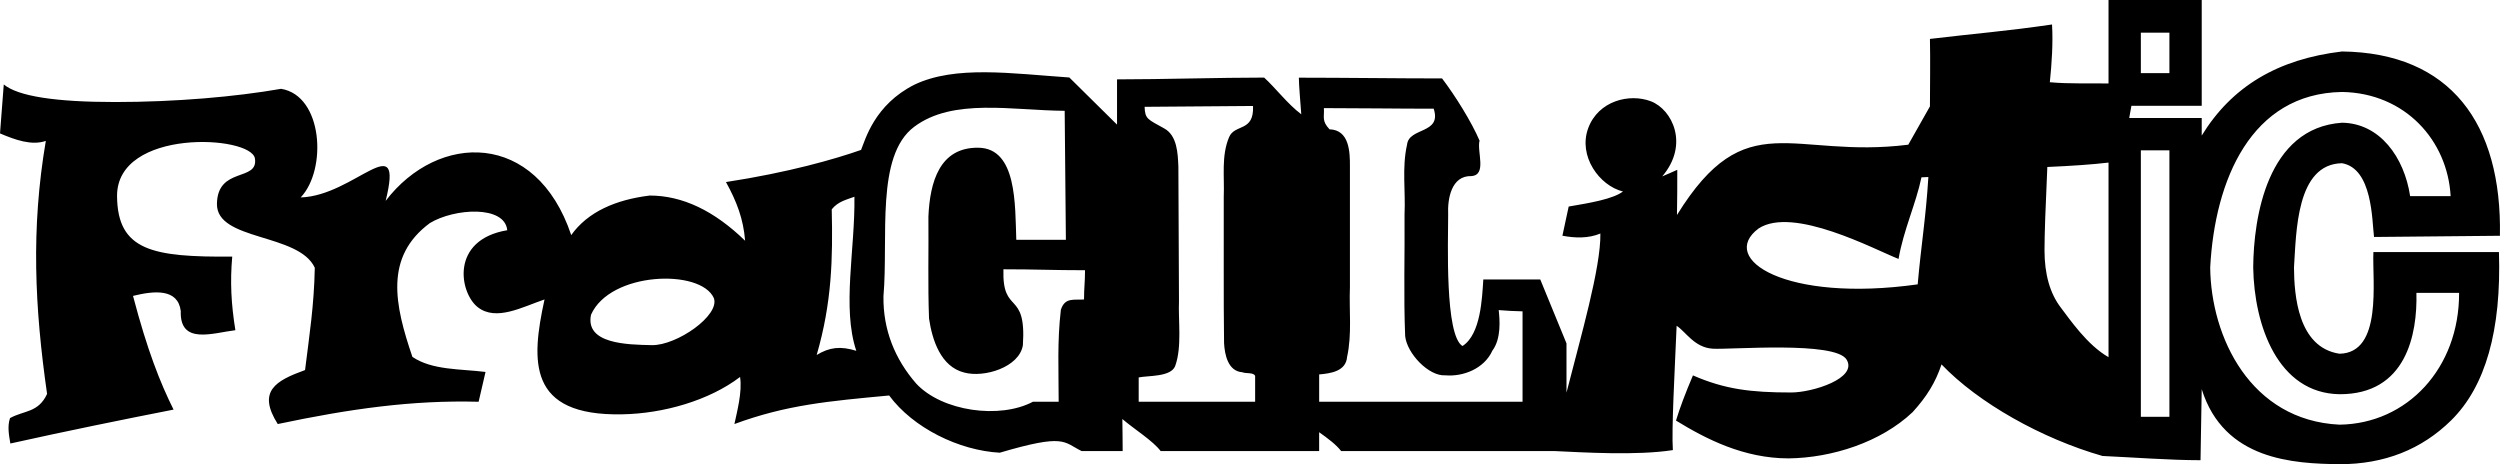 <?xml version="1.0" encoding="UTF-8" standalone="no"?>
<!-- Created with Inkscape (http://www.inkscape.org/) -->

<svg
   xmlns:dc="http://purl.org/dc/elements/1.1/"
   xmlns:cc="http://creativecommons.org/ns#"
   xmlns:rdf="http://www.w3.org/1999/02/22-rdf-syntax-ns#"
   xmlns:svg="http://www.w3.org/2000/svg"
   xmlns="http://www.w3.org/2000/svg"
   xmlns:sodipodi="http://sodipodi.sourceforge.net/DTD/sodipodi-0.dtd"
   xmlns:inkscape="http://www.inkscape.org/namespaces/inkscape"
   width="318.524"
   height="59.144"
   id="svg2"
   version="1.1"
   inkscape:version="0.48.1 "
   sodipodi:docname="fragilistic.svg">
  <defs
     id="defs4" />
  <sodipodi:namedview
     id="base"
     pagecolor="#ffffff"
     bordercolor="#666666"
     borderopacity="1.0"
     inkscape:pageopacity="0.0"
     inkscape:pageshadow="2"
     inkscape:zoom="13.08125"
     inkscape:cx="147.0109"
     inkscape:cy="35.026494"
     inkscape:document-units="cm"
     inkscape:current-layer="layer1"
     showgrid="false"
     units="cm"
     fit-margin-top="0"
     fit-margin-left="0"
     fit-margin-right="0"
     fit-margin-bottom="0"
     inkscape:window-width="1136"
     inkscape:window-height="797"
     inkscape:window-x="225"
     inkscape:window-y="59"
     inkscape:window-maximized="0"
     showguides="true"
     inkscape:guide-bbox="true" />
  <g
     inkscape:label="Calque 1"
     inkscape:groupmode="layer"
     id="layer1"
     transform="translate(-192.072,146.817)">
    <path
       style="font-size:40px;font-style:normal;font-weight:normal;line-height:125%;letter-spacing:0px;word-spacing:0px;fill:#000000;fill-opacity:1;stroke:none;font-family:Ravie;-inkscape-font-specification:Ravie"
       d="m 460.718,-146.817 0,10.637 c -2.411,-0.05 -4.981,0.068 -7.478,-0.16 0.249,-2.423 0.421,-5.026 0.28,-7.358 -5.919,0.865 -9.787,1.147 -15.556,1.839 0.064,2.842 -0.001,6.016 0,8.598 l -2.759,4.879 c -14.863,1.86 -20.656,-5.294 -29.472,8.958 0.022,-1.919 0.059,-3.838 0.04,-5.758 -0.629,0.295 -1.283,0.558 -1.919,0.84 3.471,-4.068 1.275,-8.528 -1.44,-9.569 -2.714,-1.041 -6.707,-0.083 -7.996,3.444 -1.288,3.527 1.408,7.296 4.436,8.049 -1.301,0.965 -4.178,1.453 -6.917,1.915 l -0.8,3.719 c 1.605,0.305 3.306,0.357 4.839,-0.28 0.064,4.359 -2.508,13.164 -4.319,20.274 l 0,-6.278 -3.341,-8.144 -7.256,0 c -0.158,2.346 -0.31,6.98 -2.653,8.483 -2.265,-1.395 -1.826,-13.225 -1.826,-16.775 -0.092,-1.98 0.401,-4.951 2.959,-4.879 2.012,-0.143 0.681,-3.128 1.04,-4.519 -1.023,-2.391 -3.112,-5.742 -4.775,-7.924 -5.671,0 -12.575,-0.096 -18.247,-0.096 0,0.942 0.207,3.248 0.308,4.664 -1.75,-1.314 -3.28,-3.362 -4.731,-4.676 -5.671,0 -13.072,0.228 -18.743,0.228 l 0,5.764 -6.078,-6.004 c -7.362,-0.504 -14.503,-1.573 -19.725,0.911 -5.12,2.567 -6.276,7.036 -6.808,8.316 -3.237,1.142 -9.24,2.879 -17.215,4.095 1.354,2.449 2.225,4.703 2.439,7.478 -3.949,-3.832 -7.991,-5.758 -12.157,-5.758 -4.318,0.532 -7.88,2.065 -9.997,5.039 -4.467,-13.323 -16.945,-13.128 -23.644,-4.36 2.38,-9.607 -3.962,-0.633 -10.826,-0.439 3.376,-3.548 2.845,-12.968 -2.494,-13.838 -5.815,1.016 -13.441,1.682 -21.139,1.682 -7.665,4e-5 -12.38,-0.74 -14.196,-2.239 l -0.48,6.238 c 1.946,0.827 4.035,1.579 5.838,0.954 -1.907,11.189 -1.414,21.261 0.16,32.237 -1.113,2.415 -2.927,2.087 -4.719,3.079 -0.373,1.082 -0.119,2.253 0.04,3.239 7.215,-1.6 14.163,-3.019 20.794,-4.319 -1.716,-3.449 -3.333,-7.524 -5.166,-14.489 2.688,-0.663 5.725,-0.966 6.085,1.932 -0.15,4.343 4.075,2.789 6.958,2.439 -0.535,-3.329 -0.686,-6.146 -0.4,-9.376 -10.122,0.079 -14.614,-0.739 -14.676,-7.699 -0.054,-8.696 17.103,-7.781 17.567,-4.799 0.464,2.983 -4.759,1.001 -4.84,5.765 -0.081,4.764 10.426,3.714 12.466,8.151 -0.086,4.755 -0.689,8.612 -1.24,13.036 -3.735,1.353 -6.127,2.683 -3.479,6.878 9.197,-1.943 17.181,-3.07 25.593,-2.839 0.333,-1.483 0.646,-2.749 0.88,-3.799 -3.165,-0.398 -6.794,-0.204 -9.317,-1.919 -2.275,-6.673 -3.581,-12.737 2.217,-17.043 3.137,-1.902 9.553,-2.299 9.868,0.905 -7.302,1.226 -6.093,7.989 -3.752,9.811 2.341,1.822 5.668,-0.03 8.501,-0.991 -1.714,7.858 -2.186,14.87 9.877,14.636 5.24,-0.085 11.088,-1.752 15.036,-4.759 0.304,1.9 -0.407,4.49 -0.72,5.998 6.652,-2.455 12.018,-2.917 19.715,-3.639 3.039,4.123 8.884,7.008 14.094,7.29 8.333,-2.455 8.076,-1.371 10.419,-0.212 l 5.239,0 c 0.009,-1.355 -0.035,-2.723 -0.04,-4.079 1.599,1.358 3.872,2.758 4.879,4.079 l 20.194,0 0,-2.399 c 1.106,0.787 2.175,1.581 2.799,2.399 l 27.112,0 c 3.849,0.176 10.566,0.595 15.156,-0.12 -0.181,-2.616 0.241,-10.14 0.48,-15.836 1.145,0.723 2.251,2.775 4.597,2.916 2.346,0.14 15.615,-0.996 17.06,1.39 1.445,2.386 -4.347,4.19 -7.059,4.19 -5.137,0 -8.451,-0.405 -12.519,-2.178 -0.965,2.269 -1.69,4.194 -2.159,5.758 3.833,2.347 8.619,4.816 14.356,4.816 5.508,-0.069 11.744,-2.054 15.796,-5.896 1.816,-1.998 2.916,-3.793 3.679,-6.078 4.645,4.877 12.763,9.454 20.51,11.667 3.762,0.169 8.579,0.539 12.488,0.539 l 0.153,-9.047 c 2.836,9.067 11.724,9.476 17.555,9.557 5.715,0 10.462,-1.878 14.236,-5.598 4.367,-4.314 6.402,-11.459 6.078,-21.434 l -15.996,0 c -0.161,3.705 1.199,12.852 -4.319,12.956 -5.308,-0.8 -5.777,-7.496 -5.798,-10.997 0.298,-4.431 0.259,-13.173 6.118,-13.276 3.883,0.67 3.816,7.25 4.079,9.397 l 16.04,-0.153 c 0.27,-14.298 -6.306,-23.315 -20.119,-23.481 -8.172,0.968 -14.04,4.453 -17.875,10.717 l 0,-2.239 -9.237,0 c 0.081,-0.473 0.19,-1.024 0.28,-1.56 l 8.958,0 0,-13.476 c -3.959,-7e-5 -7.918,1.3e-4 -11.877,-8e-5 z m 4.119,4.159 3.639,0 0,5.159 -3.639,0 z m 25.633,7.558 c 8.071,0.137 13.45,6.212 13.836,13.276 l -5.159,0 c -0.751,-4.982 -3.875,-9.296 -8.678,-9.357 -9.556,0.648 -11.271,12.126 -11.317,18.435 0.119,7.413 3.146,16.032 10.997,16.156 8.488,0.031 9.936,-7.611 9.797,-12.916 l 5.438,0 c 0.035,9.584 -6.604,16.687 -15.236,16.795 -11.336,-0.54 -16.387,-11.136 -16.475,-20.034 0.586,-11.118 5.196,-22.173 16.795,-22.354 z m -162.748,2.4 0.153,16.434 -6.318,0 c -0.16,-4.439 0.097,-11.667 -4.835,-11.73 -4.932,-0.063 -6.168,4.352 -6.362,8.771 0.042,4.338 -0.085,8.663 0.08,12.996 0.402,2.716 1.478,6.121 4.479,6.878 2.541,0.692 7.021,-0.669 7.478,-3.479 0.477,-7.156 -2.662,-3.747 -2.479,-9.677 4.197,0 6.2,0.12 10.397,0.12 0,1.556 -0.128,2.17 -0.128,3.726 -1.281,0.103 -2.426,-0.312 -2.951,1.313 -0.474,4.105 -0.28,7.519 -0.28,11.717 l -3.279,0 c -4.217,2.242 -11.591,1.232 -14.879,-2.323 -2.7,-3.102 -4.227,-6.835 -4.165,-11.117 0.647,-7.514 -1.032,-17.875 3.911,-21.587 4.942,-3.712 12.522,-2.082 19.179,-2.041 z m 10.186,-0.507 13.811,-0.108 c 0.152,3.356 -2.328,2.251 -3.05,3.973 -1.013,2.408 -0.573,5.057 -0.68,7.598 0.022,6.211 -0.04,12.425 0.04,18.635 0.077,1.481 0.503,3.585 2.319,3.719 0.497,0.203 1.474,-0.008 1.64,0.48 l 0,3.279 -14.836,0 0,-3.097 c 1.216,-0.251 4.115,-0.042 4.65,-1.458 0.88,-2.423 0.379,-5.757 0.483,-8.281 l -0.076,-17.115 c -0.073,-1.683 -0.14,-3.964 -1.818,-4.879 -2.077,-1.16 -2.436,-1.174 -2.484,-2.745 z m 33.435,4.825 c -0.663,2.915 -0.176,5.919 -0.32,8.878 0.043,5.161 -0.13,10.362 0.08,15.516 0.233,2.206 3.003,5.138 5.132,4.991 2.23,0.19 4.929,-0.822 5.985,-3.152 1.139,-1.529 0.935,-3.927 0.8,-5.159 1.05,0.091 1.983,0.131 3.039,0.16 l 0,11.517 -25.913,0 0,-3.479 c 1.457,-0.13 3.419,-0.391 3.559,-2.239 0.639,-2.908 0.24,-5.926 0.36,-8.878 -4e-5,-5.127 1.2e-4,-10.229 0,-15.356 0.016,-1.919 -0.087,-4.681 -2.599,-4.759 -1.034,-1.096 -0.637,-1.569 -0.719,-2.7 4.821,0 9.169,0.074 13.991,0.074 1.067,3.267 -3.165,2.334 -3.395,4.586 z m 93.494,0.72 3.639,0 0,33.951 -3.639,0 z m -4.119,1.56 0,24.793 c -2.71,-1.548 -4.916,-4.794 -6.078,-6.318 -1.395,-1.819 -2.079,-4.274 -2.079,-7.318 -4e-5,-1.889 0.122,-5.42 0.36,-10.597 3.139,-0.137 5.72,-0.316 7.798,-0.56 z m -22.954,1.839 c -0.309,5.128 -0.923,8.687 -1.36,13.676 -16.811,2.358 -25.463,-3.239 -20.274,-7.118 4.411,-2.885 14.784,2.679 17.835,3.879 0.633,-3.687 2.223,-7.039 2.919,-10.397 0.301,-0.019 0.611,-0.028 0.88,-0.04 z m -136.83,2.512 c 0.097,6.689 -1.601,14.164 0.239,19.63 -2.038,-0.625 -3.413,-0.456 -5.049,0.532 1.946,-6.691 2.063,-12.323 1.919,-18.555 0.812,-1.02 1.897,-1.229 2.891,-1.607 z m -17.908,12.919 c 0.796,2.209 -4.743,6.05 -7.905,5.989 -3.162,-0.061 -8.506,-0.159 -7.75,-3.864 2.419,-5.515 13.99,-5.894 15.655,-2.125 z"
       id="path3157"
       inkscape:connector-curvature="0"
       sodipodi:nodetypes="cccccccccczzccccccccccccccccccccccccccccccccccccccccczzcccccccczcccccccccccccccczzscccccccccccccccccccccccccccccccccccccccccccczcccccccccccczcccccccccccccccccccccccccccccccccscccsscccsscccccccccccccccc" />
  </g>
</svg>
